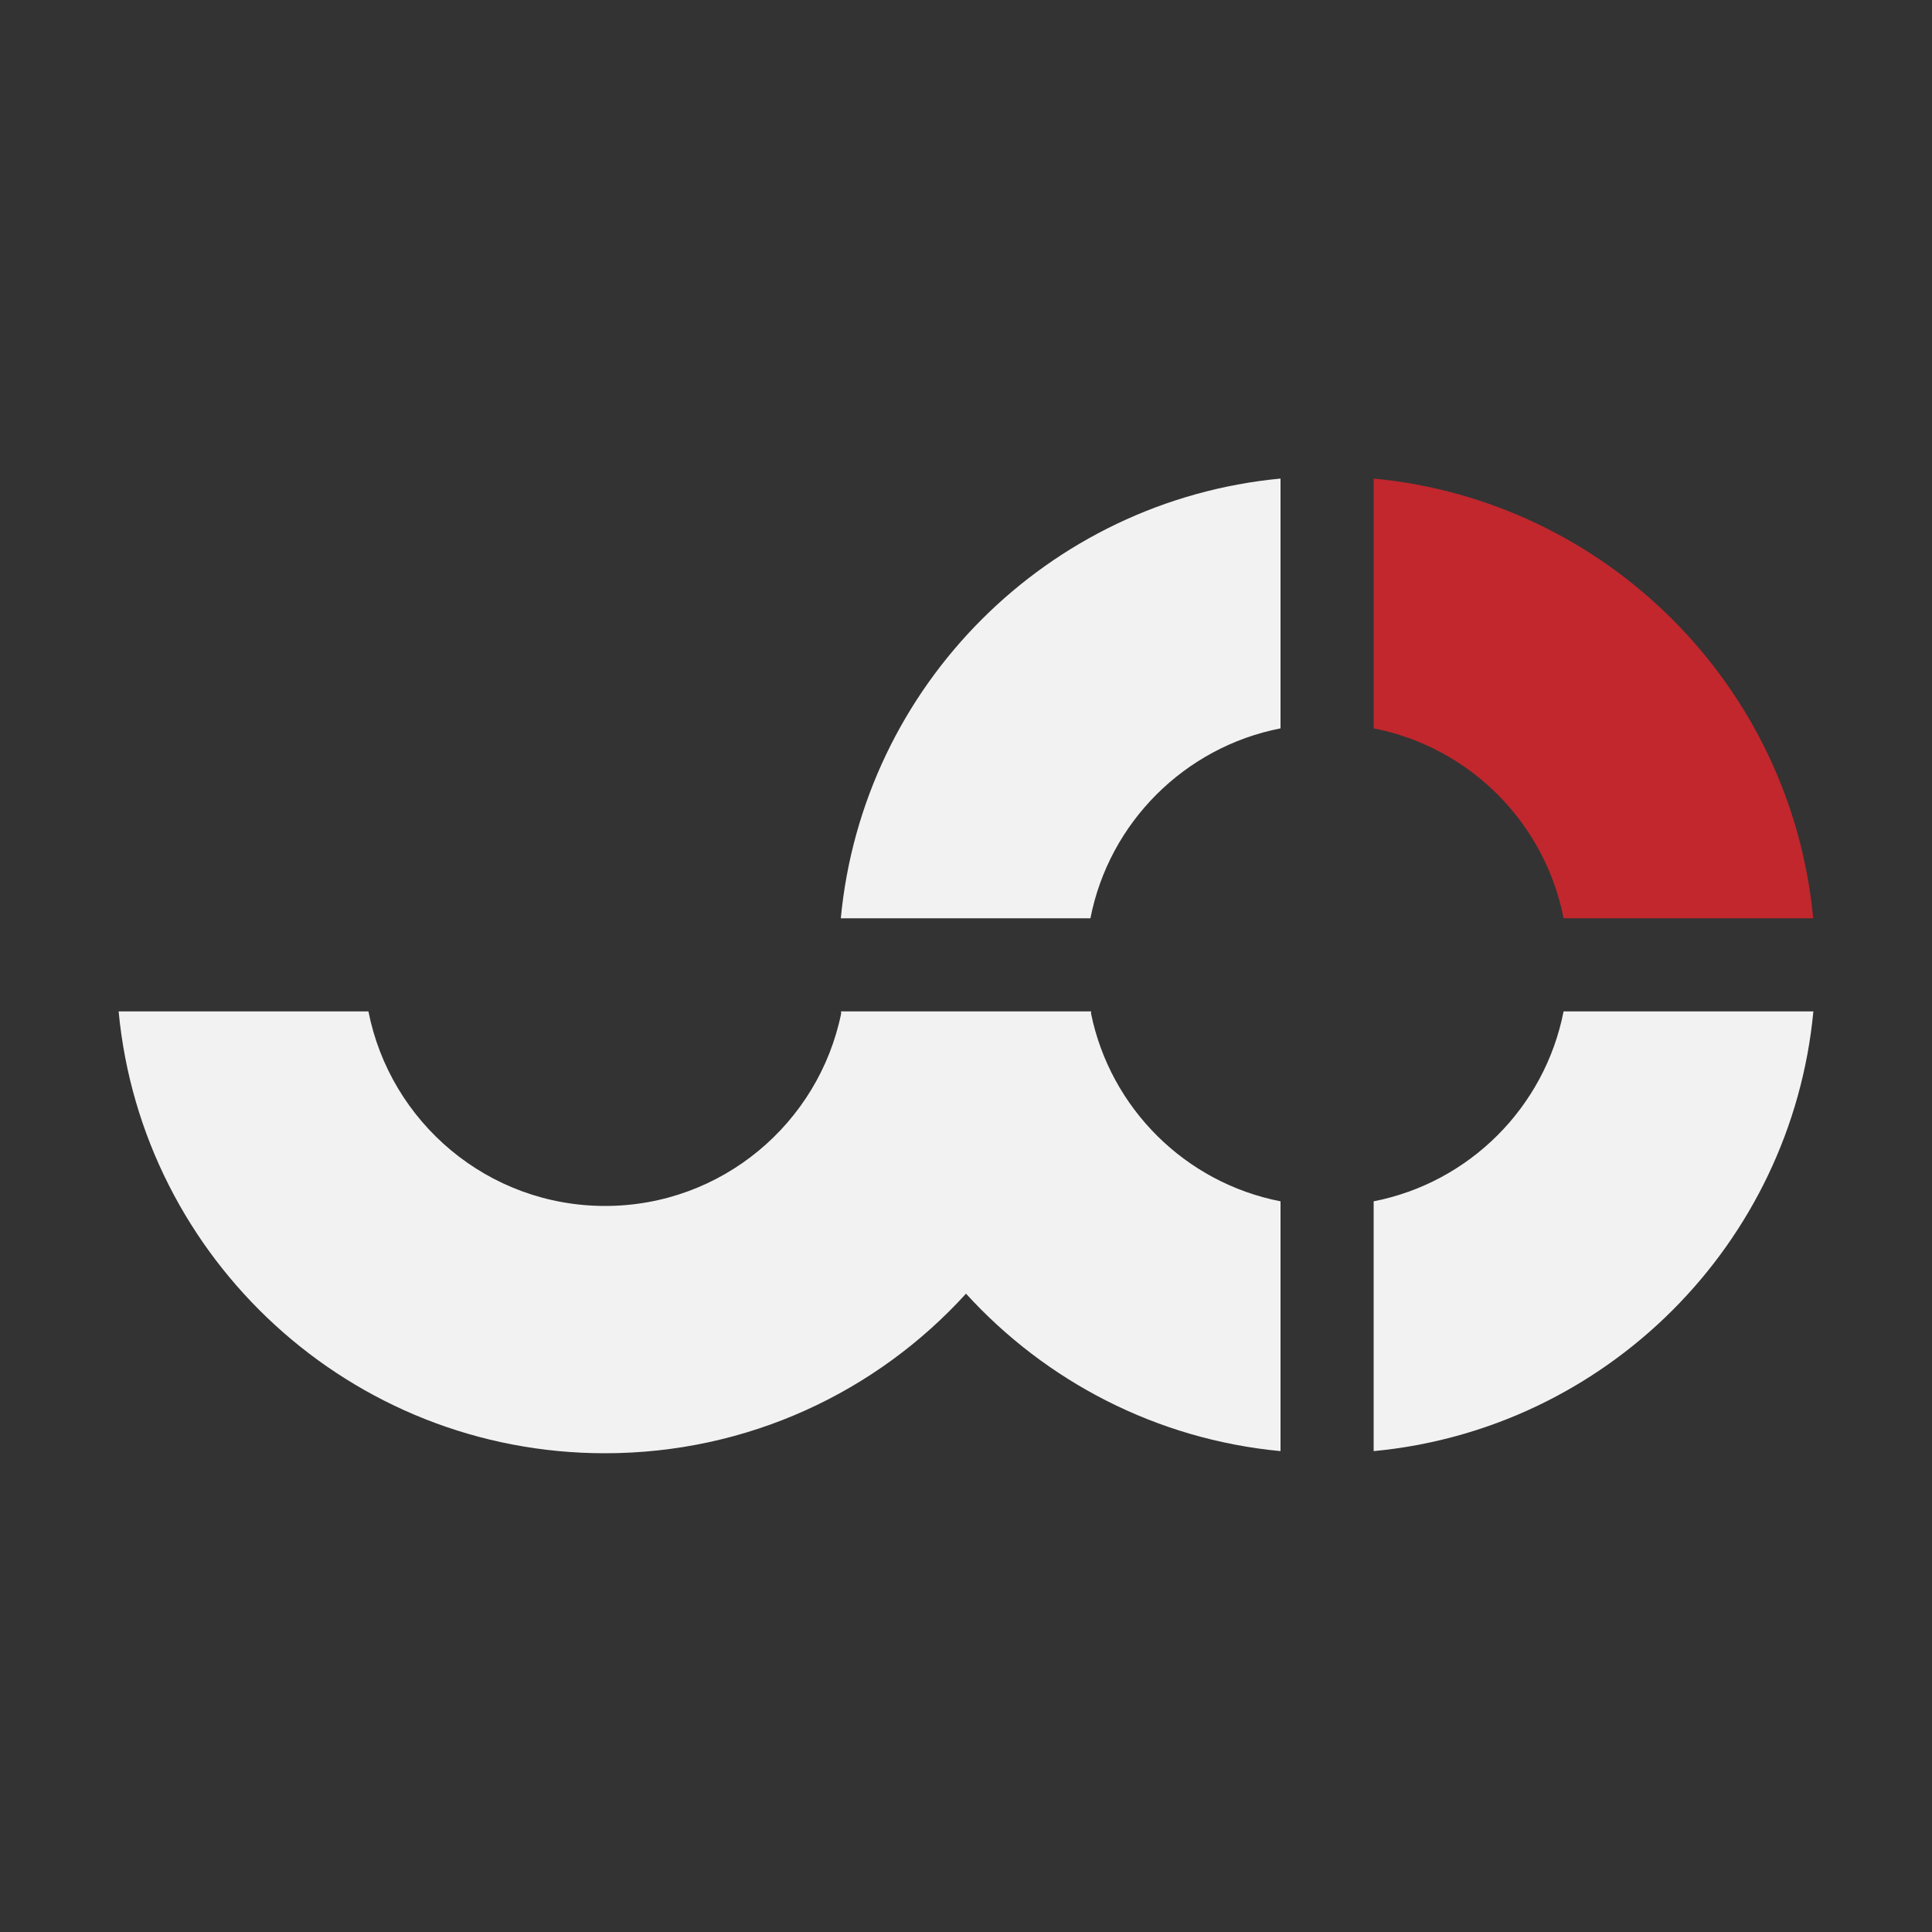 <?xml version="1.0" encoding="utf-8"?>
<!-- Generator: Adobe Illustrator 19.0.0, SVG Export Plug-In . SVG Version: 6.00 Build 0)  -->
<svg version="1.1" id="Layer_1" xmlns="http://www.w3.org/2000/svg" xmlns:xlink="http://www.w3.org/1999/xlink" x="0px" y="0px"
	 viewBox="0 0 1000 1000" style="enable-background:new 0 0 1000 1000;" xml:space="preserve">
<rect x="0" y="0" width="1000" height="1000" fill="#333333" stroke="none"/>
<style type="text/css">
	.st0{fill:#F2F2F2;}
	.st1{fill:#C1272D;}
</style>
<path class="st0" d="M435.2,475.3h129.2c9.7-49.6,48.8-88.6,98.4-98.3V247.7C542.4,259.1,446.6,354.9,435.2,475.3z"/>
<path class="st1" d="M809.3,475.3h129.2C927.2,354.9,831.4,259.1,711,247.7V377C760.6,386.7,799.6,425.7,809.3,475.3z"/>
<path class="st0" d="M564.7,524.5c0-0.3,0.1-0.6,0.1-1h-0.3H435.6h-0.3c0,0.3,0.1,0.6,0.1,1c-11.6,56.9-61.9,99.7-122.2,99.7
	c-60.7,0-111.2-43.3-122.5-100.7H61.4c12.1,128.3,120.2,228.7,251.7,228.7c74.1,0,140.7-31.8,186.9-82.6
	c41.2,45.2,98.4,75.4,162.8,81.5V621.8C613.5,612.2,574.7,573.6,564.7,524.5z"/>
<path class="st0" d="M711,621.8v129.3c120.4-11.4,216.2-107.2,227.6-227.6H809.3C799.6,573.1,760.6,612.1,711,621.8z"/>
</svg>
